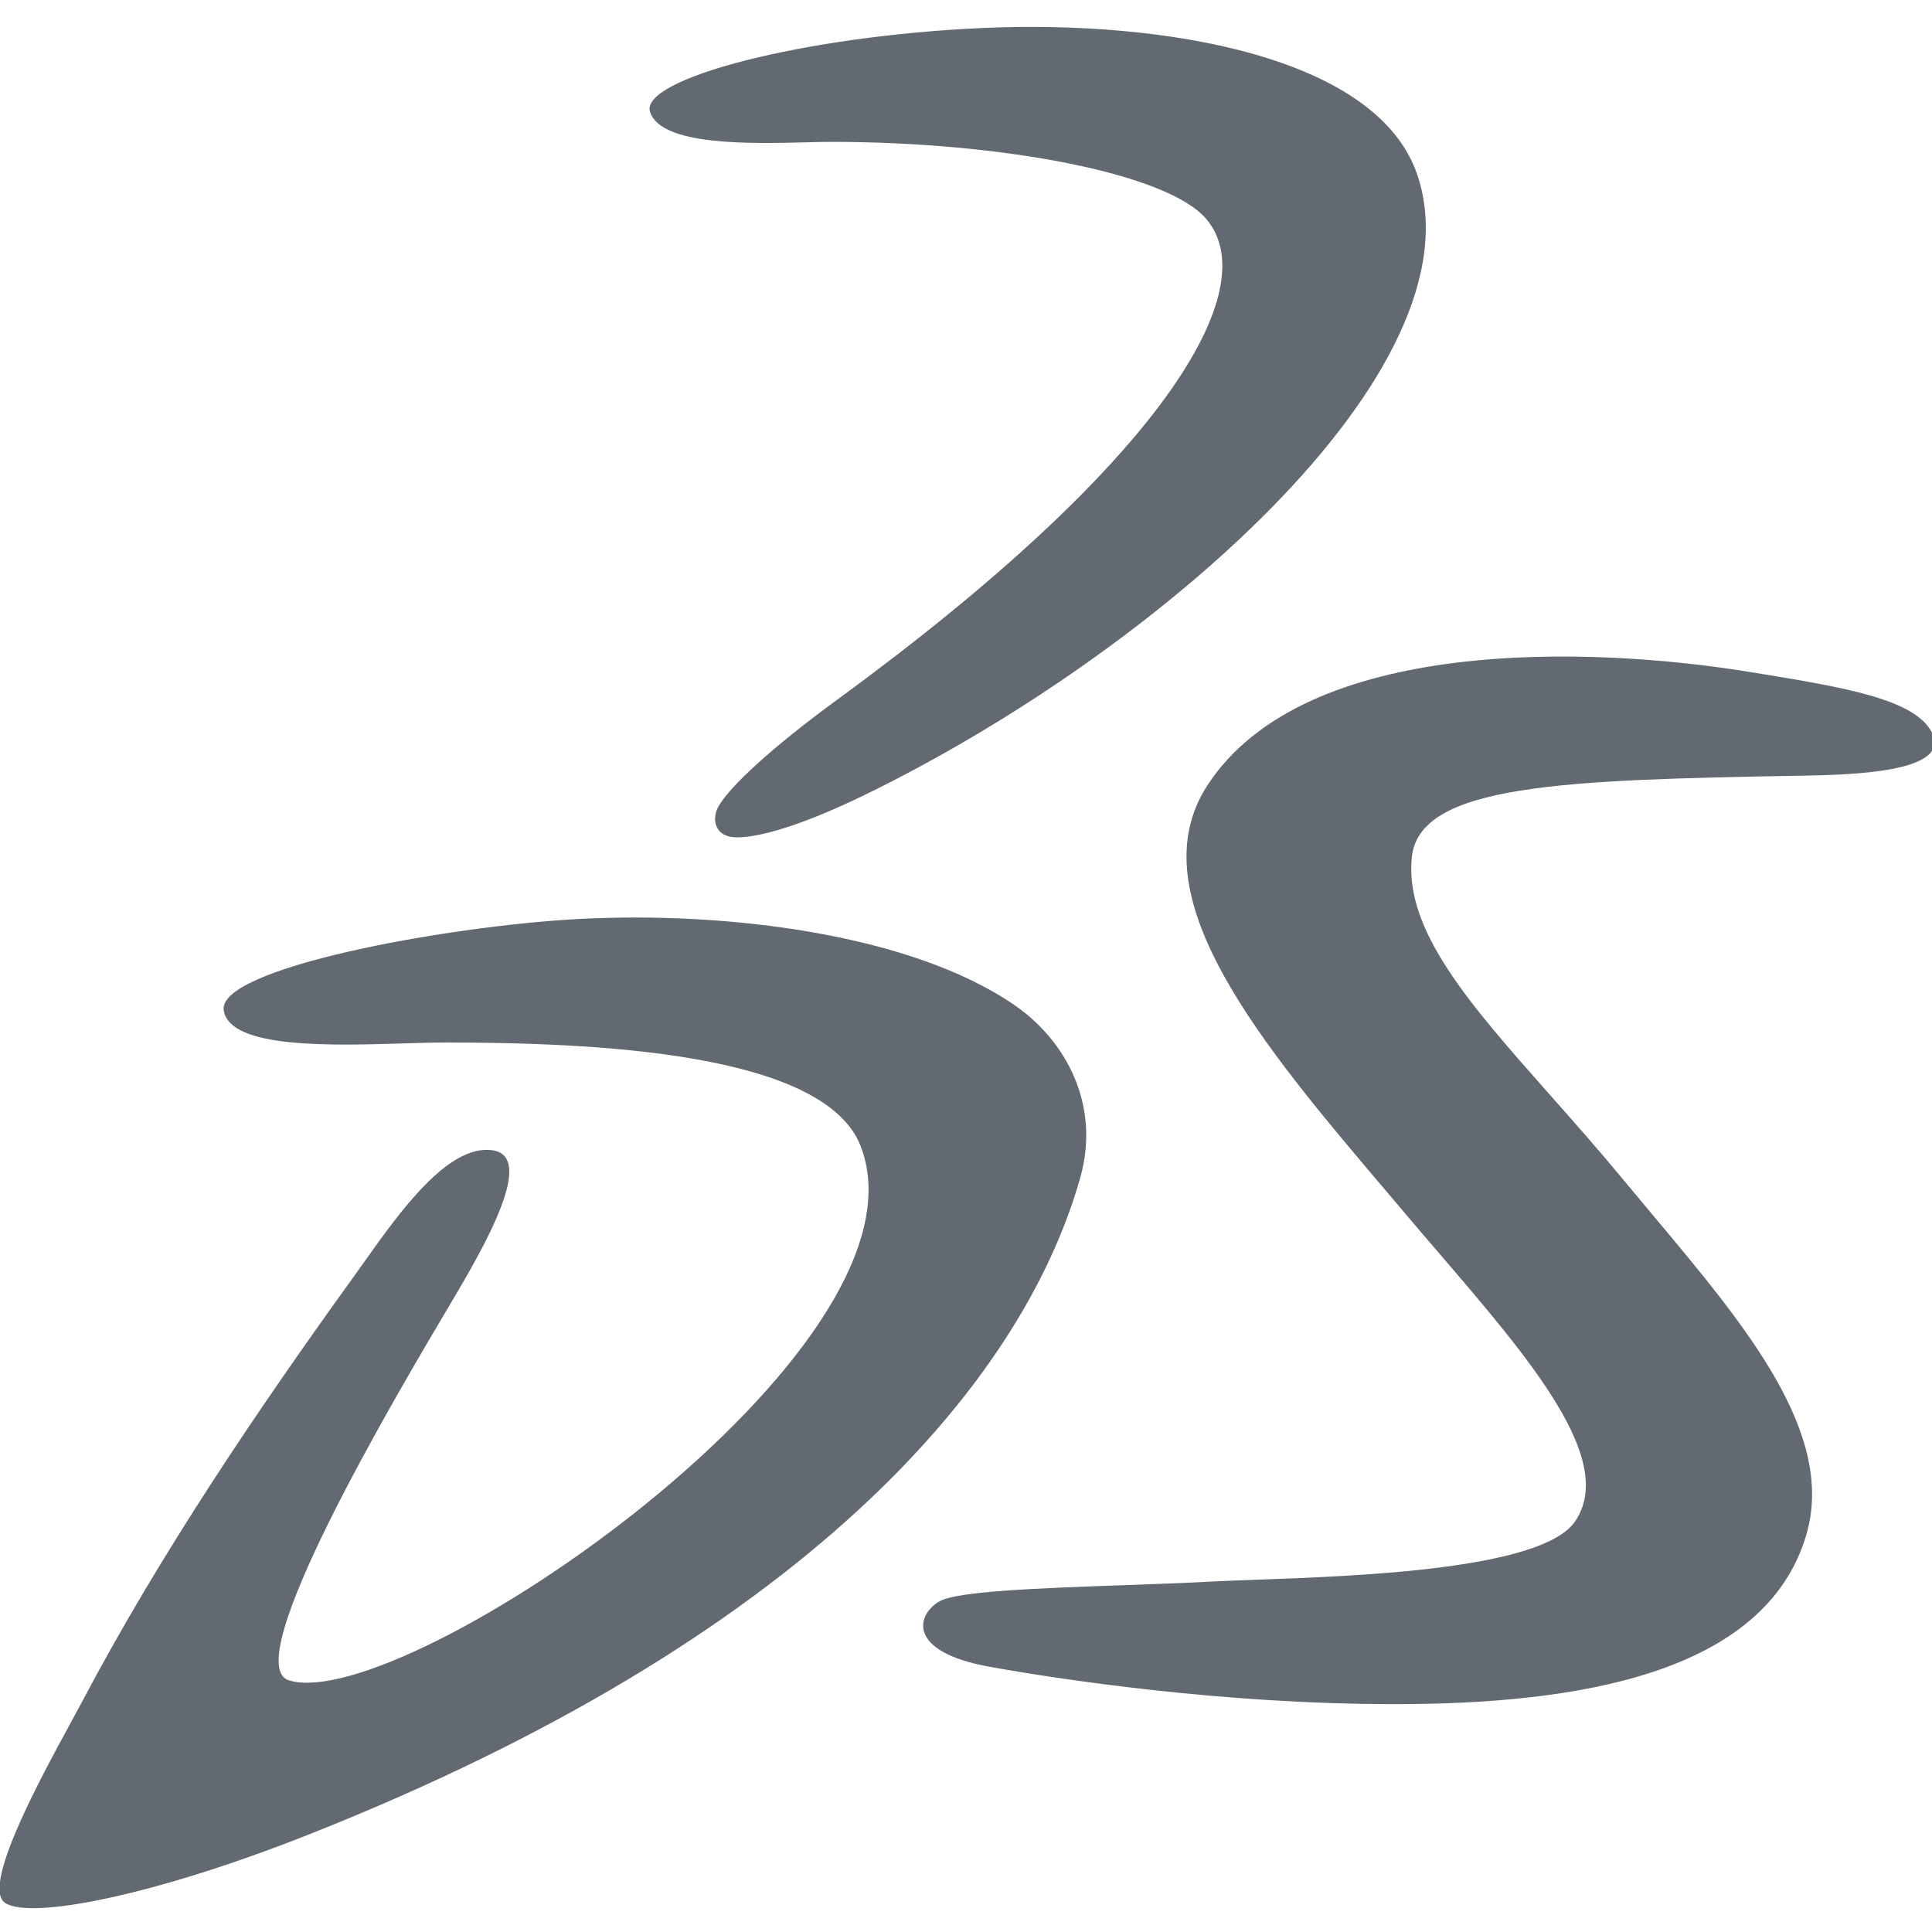 <svg   version="1.1" viewBox="0 0 128 128" xml:space="preserve" xmlns="http://www.w3.org/2000/svg"><g transform="translate(-40.995,-84.495)"><g transform="matrix(.265 0 0 .265 64.114 86.791)" fill="none"><path d="m267.14 35.152c-9.964-29.817-63.439-38.821-108.63-36.821-44.871 1.98-85.792 12.718-83.241 20.945 2.672 8.574 25.28 7.995 39.058 7.642 2.361-0.061 4.463-0.114 6.161-0.114 42.734 0 83.888 7.842 93.721 19.131 15.328 17.632-11.068 61.124-92.25 120.41-15.574 11.379-27.198 21.85-29.769 26.986-1.388 2.738-0.728 6.712 3.533 7.264 4.466 0.584 15.184-1.768 32.858-10.343 72.121-34.978 154.88-106.24 138.56-155.1zm84.409 124.4-1.242-0.202c-39.894-6.524-111.27-9.088-135.67 28.304-18 27.601 13.669 64.924 44.799 101.61 1.472 1.736 2.942 3.47 4.407 5.201 2.765 3.268 5.555 6.519 8.321 9.742l6e-3 6e-3c23.241 27.079 44.741 52.133 34.409 67.444-8.115 12.058-54.083 13.711-79.989 14.642-4.177 0.15-7.834 0.282-10.726 0.435-6.935 0.372-14.703 0.649-22.458 0.925-20.544 0.731-40.994 1.46-45.616 3.95-5.714 3.079-8.895 12.641 12.516 16.461 17.189 3.085 58.108 9.347 101.31 9.316 45.089-0.01 92.453-7.394 102.73-42.304 7.451-25.312-15.147-52.265-38.128-79.675l-0.004-0.004-9.7e-4 -3e-3 -3e-3 -3e-3 -9.7e-4 -3e-3 -3e-3 -9.7e-4 -9.7e-4 -3e-3 -3e-3 -3e-3 -9.7e-4 -3e-3 -0.004-0.004-9.7e-4 -3e-3 -3e-3 -3e-3 -9.7e-4 -3e-3c-2.466-2.94-4.935-5.885-7.373-8.834-6.246-7.566-12.51-14.64-18.437-21.331l-9.7e-4 -3e-3c-20.21-22.82-36.481-41.192-34.664-59.471 1.805-18.36 37.858-19.423 97.65-20.47 12.473-0.23 37.225-0.827 32.452-10.657-4.179-8.511-22.105-11.435-44.265-15.051zm-294.03 61.534c37.557-1.961 83.179 3.913 108.8 21.484 12.74 8.725 21.7 24.793 16.512 43.212-14.788 52.271-69.989 115.51-192.65 164.11-39.004 15.455-69.672 21.365-76.108 17.217-6.064-3.903 8.629-30.867 16.432-45.188l0.001-3e-3 0.002-4e-3 0.003-4e-3c1.1-2.019 2.063-3.787 2.811-5.202 19.581-37.075 44.047-73.177 67.897-106.23 0.833-1.155 1.709-2.389 2.623-3.676l0.002-9.7e-4c8.723-12.289 20.885-29.424 31.998-27.896 10.994 1.508-1.884 23.934-10.352 38.188-14.23 23.925-53.426 90.379-40.497 94.347 28.585 8.788 162.71-82.65 142.93-133.58-9.167-23.631-67.403-25.885-104.07-25.885-2.894 0-6.383 0.106-10.183 0.223h-0.016c-18.105 0.553-43.267 1.32-44.933-8.138-2.173-10.561 55.352-21.198 88.803-22.971z" clip-rule="evenodd" fill="#636970" fill-rule="evenodd" /></g></g></svg>
